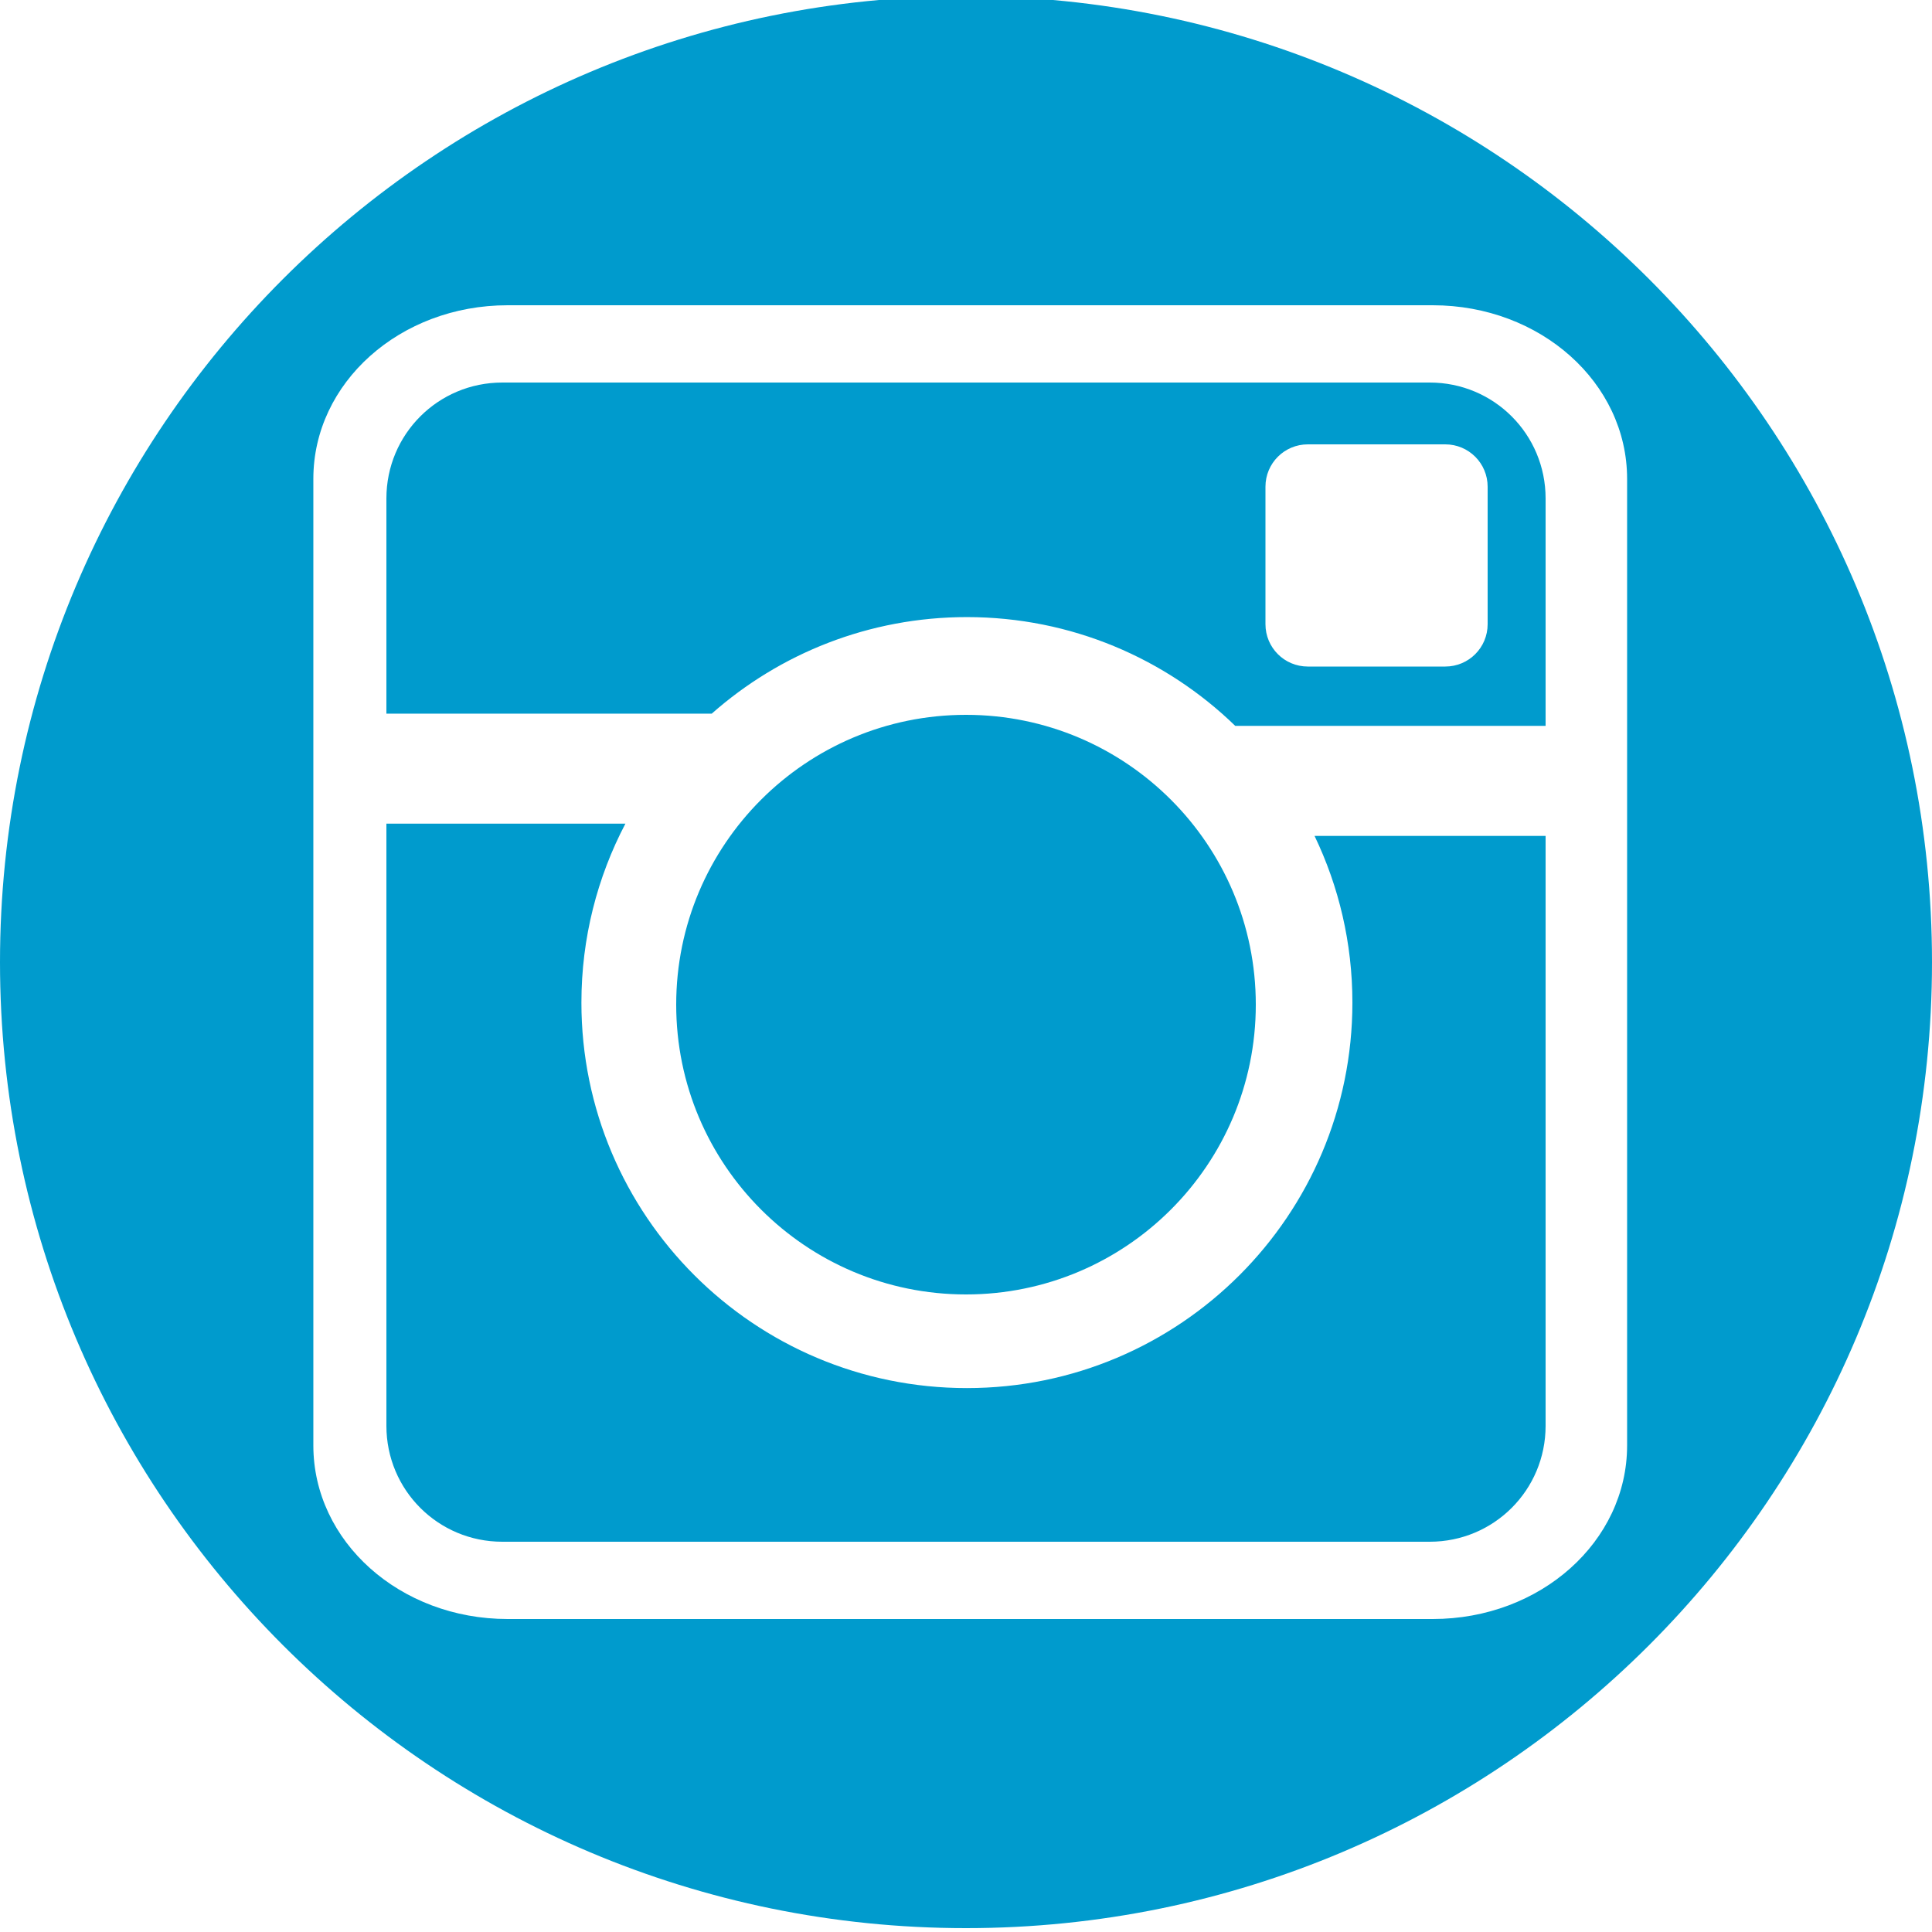 <?xml version="1.0" encoding="UTF-8" standalone="no"?>
<!-- Created with Inkscape (http://www.inkscape.org/) -->

<svg
   xmlns:dc="http://purl.org/dc/elements/1.1/"
   xmlns:cc="http://creativecommons.org/ns#"
   xmlns:rdf="http://www.w3.org/1999/02/22-rdf-syntax-ns#"
   xmlns:svg="http://www.w3.org/2000/svg"
   xmlns="http://www.w3.org/2000/svg"
   xmlns:sodipodi="http://sodipodi.sourceforge.net/DTD/sodipodi-0.dtd"
   xmlns:inkscape="http://www.inkscape.org/namespaces/inkscape"
   version="1.1"
   width="1000"
   height="1000"
   id="svg2"
   inkscape:version="0.48.2 r9819"
   sodipodi:docname="Instagram.svg">
  <sodipodi:namedview
     pagecolor="#ffffff"
     bordercolor="#666666"
     borderopacity="1"
     objecttolerance="10"
     gridtolerance="10"
     guidetolerance="10"
     inkscape:pageopacity="0"
     inkscape:pageshadow="2"
     inkscape:window-width="1201"
     inkscape:window-height="633"
     id="namedview9"
     showgrid="false"
     inkscape:zoom="0.3337544"
     inkscape:cx="729.44867"
     inkscape:cy="369.68226"
     inkscape:window-x="0"
     inkscape:window-y="0"
     inkscape:window-maximized="0"
     inkscape:current-layer="svg2">
    <inkscape:grid
       type="xygrid"
       id="grid4067" />
  </sodipodi:namedview>
  <defs
     id="defs4">
    <inkscape:perspective
       sodipodi:type="inkscape:persp3d"
       inkscape:vp_x="0 : 500 : 1"
       inkscape:vp_y="0 : 1000 : 0"
       inkscape:vp_z="1000 : 500 : 1"
       inkscape:persp3d-origin="500 : 333.33333 : 1"
       id="perspective4113" />
    <clipPath
       id="clipPath3052">
      <path
         d="m 0.06,162.536 199.94,0 0,-162.476 -199.94,0 0,162.476 z"
         id="path3054" />
    </clipPath>
  </defs>
  <path
     style="fill:#009bcd;fill-opacity:1;stroke:none"
     d="M 500 -2 C 223.858 -2 0 221.858 0 498 C 0 774.142 223.858 998 500 998 C 776.142 998 1000 774.142 1000 498 C 1000 221.858 776.142 -2 500 -2 z M 262.75 158 L 741.594 158 C 797.31 158 842.188 198.066 842.188 247.844 L 842.188 748.156 C 842.188 797.934 797.31 838 741.594 838 L 262.75 838 C 207.034 838 162.188 797.934 162.188 748.156 L 162.188 247.844 C 162.188 198.066 207.034 158 262.75 158 z M 260 198 C 226.76 198 200 224.76 200 258 L 200 369.375 L 368.406 369.375 C 403.59 338.287 449.825 319.406 500.469 319.406 C 554.474 319.406 603.451 340.868 639.375 375.719 L 800 375.719 L 800 258 C 800 224.76 773.24 198 740 198 L 260 198 z M 676.938 230 L 748.062 230 C 760.212 230 770 239.788 770 251.938 L 770 323.062 C 770 335.212 760.212 345 748.062 345 L 676.938 345 C 664.788 345 655 335.212 655 323.062 L 655 251.938 C 655 239.788 664.788 230 676.938 230 z M 500 370 C 417.157 370 350 437.157 350 520 C 350 602.843 417.157 670 500 670 C 582.843 670 650 602.843 650 520 C 650 437.157 582.843 370 500 370 z M 200 426.312 L 200 738 C 200 771.24 226.76 798 260 798 L 740 798 C 773.24 798 800 771.24 800 738 L 800 432.656 L 680.406 432.656 C 692.951 458.771 700 488.028 700 518.938 C 700 629.137 610.669 718.469 500.469 718.469 C 390.269 718.469 300.938 629.137 300.938 518.938 C 300.938 485.501 309.183 453.994 323.719 426.312 L 200 426.312 z "
     id="path2986" />
</svg>
